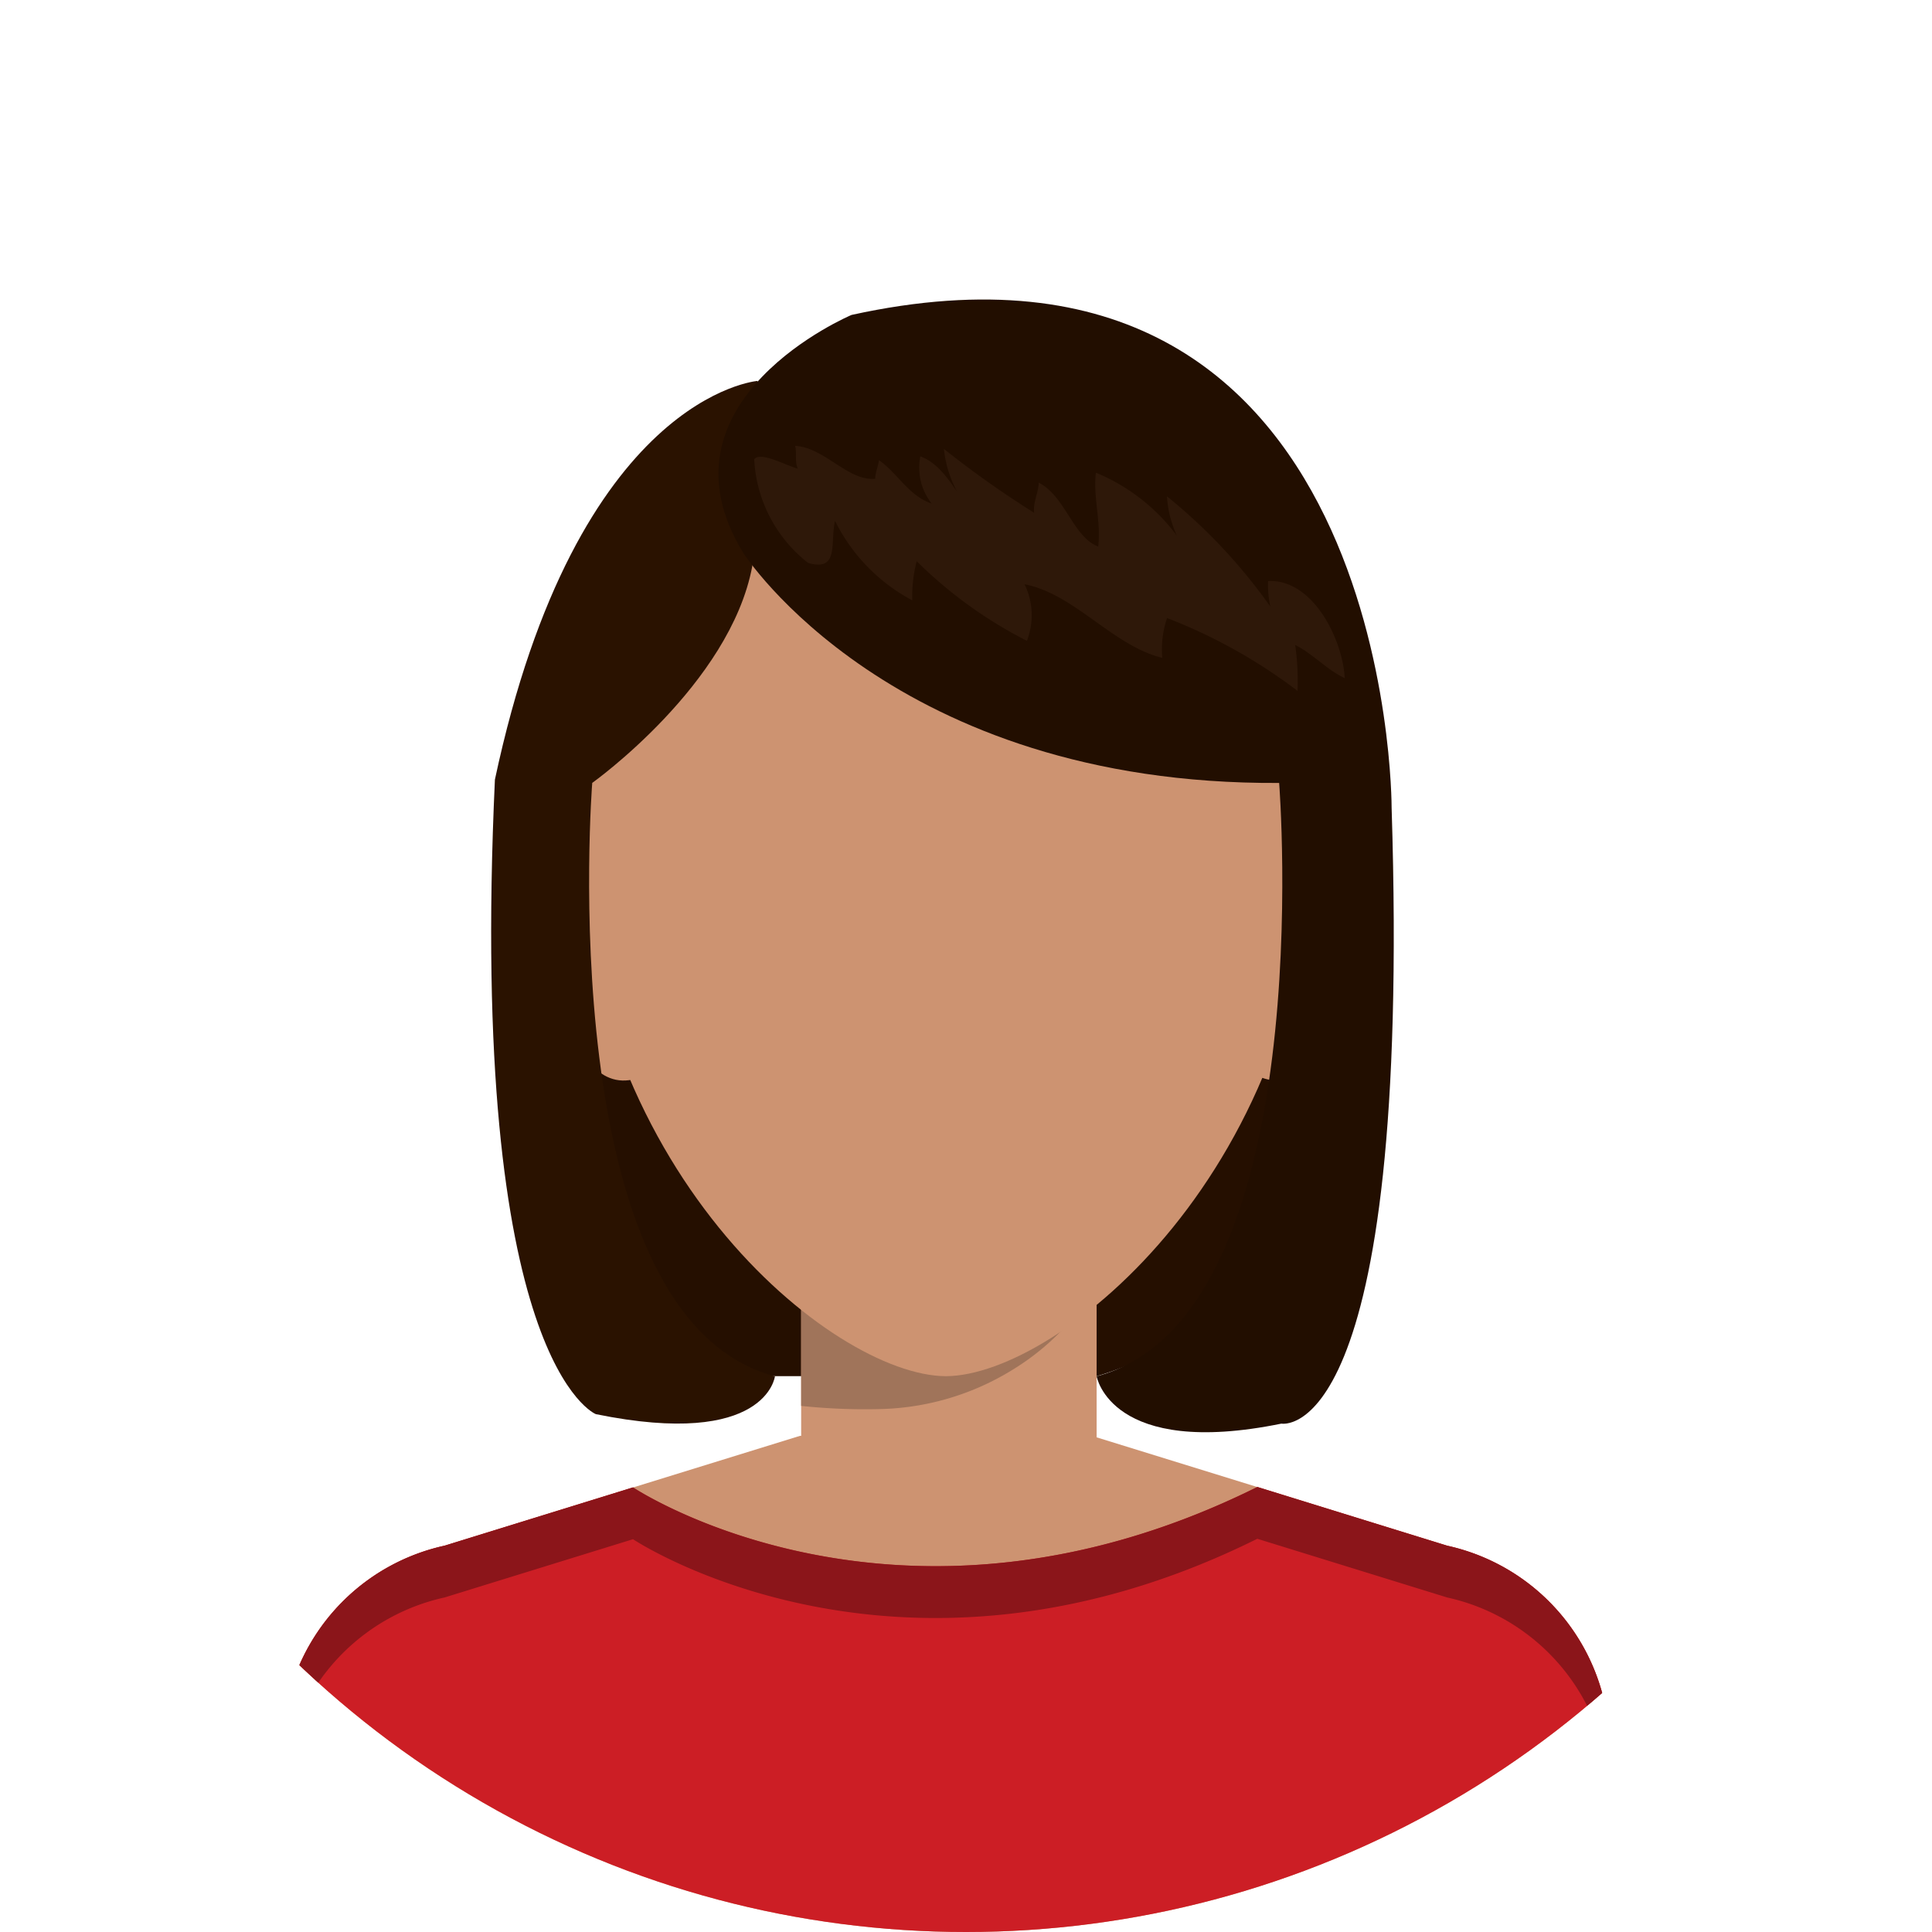 <svg xmlns="http://www.w3.org/2000/svg" xmlns:xlink="http://www.w3.org/1999/xlink" width="40.318" height="40.318" viewBox="0 0 40.318 40.318"><defs><style>.a{clip-path:url(#a);}.b{fill:#250f00;}.c{fill:#cd9371;}.d{fill:#a0745a;}.e{fill:#2d1a10;}.f{fill:#cc1e25;}.g{fill:#8b151a;}.h{fill:#2a1200;}.i{fill:#220e00;}.j{fill:#2e1809;}</style><clipPath id="a"><circle cx="20.159" cy="20.159" r="20.159" transform="translate(763 197)"/></clipPath></defs><g class="a" transform="translate(-763 -197)"><g transform="translate(728.927 -88.471)"><path class="b" d="M58.975,338.516s-1.13,8.281,5.211,8.388H70.9s5.969-1.534,4.794-8.39Z" transform="translate(-13.94 -32.715)"/><g transform="translate(50.792 312.143)"><path class="c" d="M0,0H6.166V3.563H0Z" transform="translate(0 0)"/><path class="d" d="M80.015,362.33a5.492,5.492,0,0,0,2.72-.838,5.1,5.1,0,0,0,1.493-1.408c.074-.107.155-.229.23-.359V359.6H78.291v2.666A12.617,12.617,0,0,0,80.015,362.33Z" transform="translate(-78.291 -359.599)"/></g><path class="c" d="M78.136,306.393c0-5.712-3.423-9-7.655-9.022h-.09c-4.232.027-7.654,3.31-7.654,9.022,0,7.408,5.333,11.729,7.691,11.748h.016C72.8,318.123,78.136,313.8,78.136,306.393Z" transform="translate(-16.625 -3.951)"/><g transform="translate(45.509 304.237)"><path class="c" d="M110.379,333.641l-.44,3.366c1.727.761,2-3.2,2-3.2C111.536,332.818,110.379,333.641,110.379,333.641Z" transform="translate(-95.134 -333.319)"/><path class="c" d="M60.732,333.805s.271,3.962,2,3.2l-.44-3.366S61.131,332.818,60.732,333.805Z" transform="translate(-60.732 -333.319)"/></g><path class="e" d="M108.307,317.6" transform="translate(-48.484 -18.093)"/><path class="c" d="M50.767,370.537l-7.417,2.294a4.315,4.315,0,0,0-3.258,3.163l-1.135,4.9h29.71l-1.135-4.9a4.314,4.314,0,0,0-3.258-3.163l-7.417-2.294Z" transform="translate(0 -55.102)"/><path class="f" d="M60.313,374.088l3.961,1.225a4.314,4.314,0,0,1,3.258,3.163l1.135,4.9H38.957l1.135-4.9a4.315,4.315,0,0,1,3.258-3.163l3.933-1.216S52.83,377.8,60.313,374.088Z" transform="translate(0 -57.585)"/><path class="g" d="M40.092,379.556a4.315,4.315,0,0,1,3.258-3.163l3.933-1.216s5.547,3.706,13.028-.009l3.962,1.225a4.315,4.315,0,0,1,3.258,3.163l.885,3.818h.25l-1.135-4.9a4.314,4.314,0,0,0-3.258-3.162l-3.961-1.226c-7.483,3.715-13.028.009-13.028.009l-3.933,1.216a4.315,4.315,0,0,0-3.259,3.163l-1.135,4.9h.25Z" transform="translate(0 -57.585)"/><path class="h" d="M56.869,305.689c-.564,12.186,2.106,13.242,2.106,13.242,3.561.727,3.738-.79,3.738-.79C58.022,316.9,58.9,305.758,58.9,305.758s2.877-2.05,3.34-4.523l.112-3.866S58.581,297.658,56.869,305.689Z" transform="translate(-12.468 -3.949)"/><path class="i" d="M73.081,297.02s3.1,4.837,11.176,4.79c0,0,.882,11.139-3.809,12.382,0,0,.294,1.715,3.856.988,0,0,2.724.527,2.3-12.853,0,0,.045-12.773-11.27-10.284C75.334,292.042,71.107,293.827,73.081,297.02Z" transform="translate(-23.49)"/><path class="j" d="M75.012,302.144a2.93,2.93,0,0,0,1.126,2.171c.655.185.454-.415.561-.878a3.769,3.769,0,0,0,1.612,1.658,2.883,2.883,0,0,1,.092-.816,9.2,9.2,0,0,0,2.3,1.661,1.474,1.474,0,0,0-.049-1.18c1.043.2,1.848,1.288,2.874,1.535a2.027,2.027,0,0,1,.1-.83,11.089,11.089,0,0,1,2.723,1.52,5.421,5.421,0,0,0-.049-.958c.361.178.669.524,1.034.692-.043-.808-.662-2.072-1.6-2.026a2.136,2.136,0,0,0,.047.532,11.455,11.455,0,0,0-2.157-2.3,2.3,2.3,0,0,0,.205.818,4.027,4.027,0,0,0-1.688-1.312c-.063.517.113,1.023.047,1.541-.527-.2-.682-1.049-1.241-1.333,0,.2-.124.415-.094.629a20.454,20.454,0,0,1-1.884-1.333,2.418,2.418,0,0,0,.566,1.319c-.3-.4-.588-1-1.058-1.162a1.211,1.211,0,0,0,.236.984c-.484-.166-.712-.637-1.1-.907,0,.074-.08.268-.077.388-.563.059-1.053-.651-1.672-.686.041.15-.014.319.056.476-.291-.084-.766-.356-.909-.2" transform="translate(-25.2 -7.096)"/></g></g></svg>